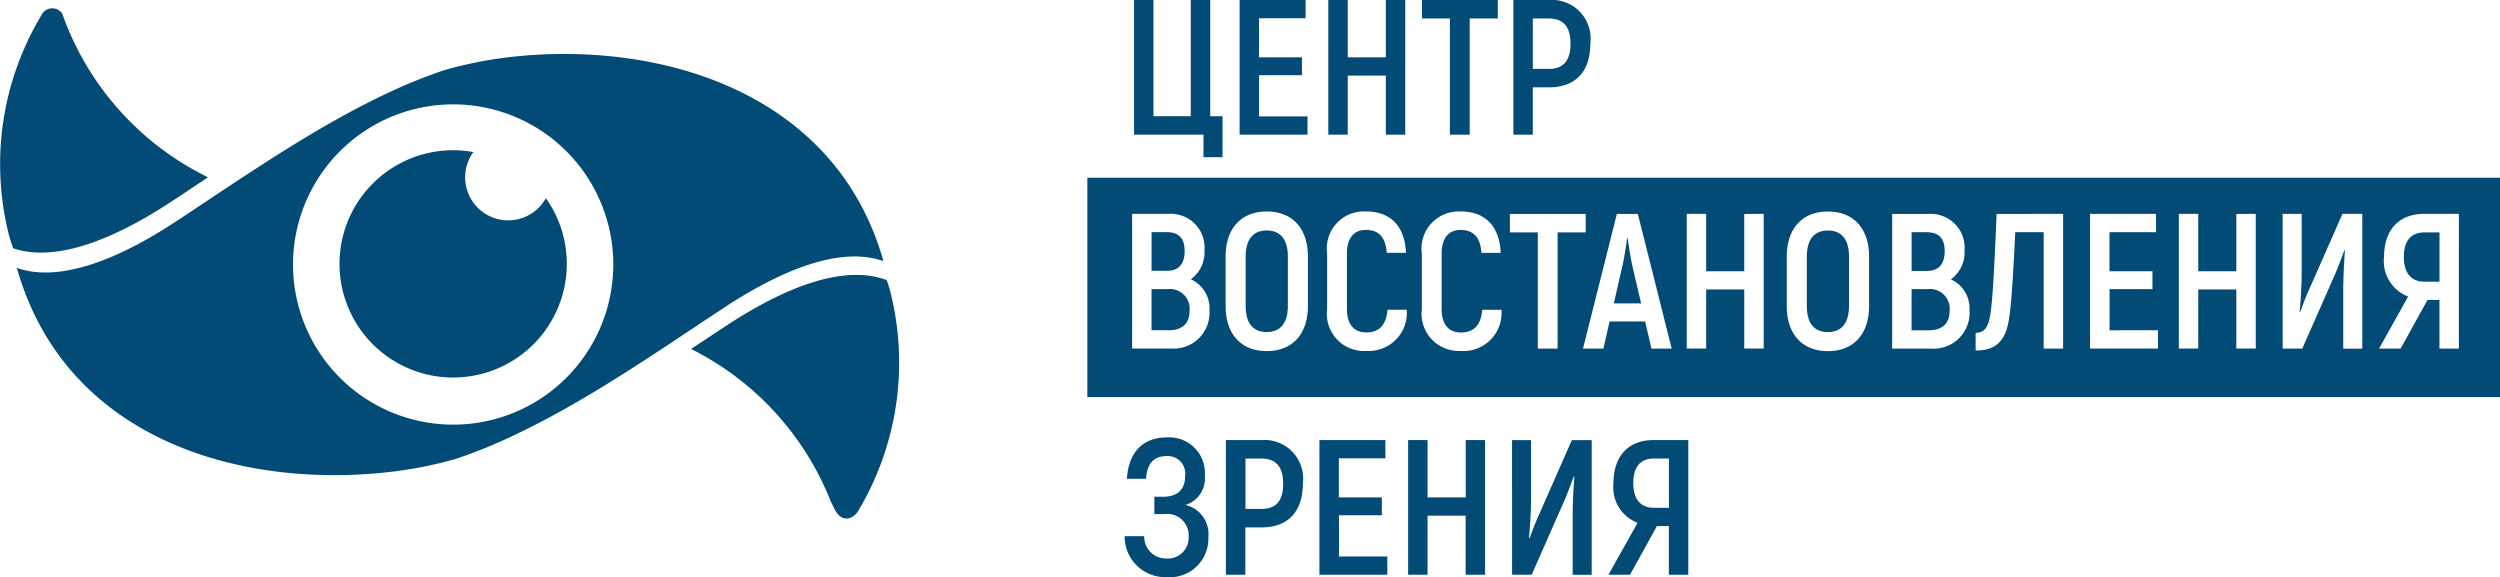 <svg xmlns="http://www.w3.org/2000/svg" width="166" height="38.336" viewBox="0 0 166 38.336">
  <g id="Сгруппировать_542" data-name="Сгруппировать 542" transform="translate(-387 -326.1)">
    <path id="Контур_236" data-name="Контур 236" d="M432.887,349.272a19.191,19.191,0,0,1,9.277,10.127c.082.16.163.321.241.483.5,1.034,1.285.633,1.562.171A19.2,19.2,0,0,0,446.1,345.4q-.1-.36-.227-.713l-.105-.026c-2.3-.814-5.36.04-8.718,1.946q-.92.523-1.867,1.147-1.148.756-2.3,1.522" fill="#024b76"/>
    <path id="Контур_237" data-name="Контур 237" d="M400.8,337.881l-.116-.073A19.183,19.183,0,0,1,391.131,327a.8.8,0,0,0-1.387.12,19.2,19.2,0,0,0-2.132,14.657c.078.272.166.541.261.808,2.289.78,5.331-.075,8.661-1.965q.921-.523,1.868-1.148c.8-.525,1.6-1.057,2.395-1.588" fill="#024b76"/>
    <path id="Контур_238" data-name="Контур 238" d="M417.267,356.571a27.415,27.415,0,0,1-4.14.839c-9.966,1.215-21.755-2.024-25.01-13.523,2.295.814,5.36-.04,8.717-1.946.613-.348,1.237-.732,1.867-1.147,4.729-3.114,9.431-6.423,14.579-8.766a34.215,34.215,0,0,1,3.23-1.273,27.425,27.425,0,0,1,4.139-.84c9.714-1.188,21.755,2.025,25.012,13.523-2.3-.814-5.361.04-8.718,1.946q-.92.523-1.867,1.147c-4.729,3.114-9.431,6.423-14.58,8.766a34.107,34.107,0,0,1-3.229,1.274m10.439-13.491a10.633,10.633,0,1,0-10.034,11.2,10.633,10.633,0,0,0,10.034-11.2" fill="#024b76"/>
    <path id="Контур_239" data-name="Контур 239" d="M424.624,343.209a7.51,7.51,0,0,0-1.378-3.951,2.858,2.858,0,1,1-4.814-3.062,7.546,7.546,0,1,0,6.192,7.013" fill="#024b76"/>
    <path id="Контур_240" data-name="Контур 240" d="M466.91,336.536h1.265v-2.721h-.817V326.1h-1.29v7.715H463.59V326.1H462.3v8.941h4.611Zm3.692-2.709v-2.733h2.848v-1.187H470.6v-2.593h3.091V326.1h-4.381v8.941h4.509v-1.214Zm8.417-7.727v3.807H476.49V326.1H475.2v8.941h1.29V331.12h2.529v3.921h1.29V326.1Zm7.433,0H481.42v1.227h1.852v7.714h1.316v-7.714h1.864Zm3.4,0h-2.363v8.941h1.29V331.9h1.073c1.75,0,2.746-1.035,2.746-2.912a2.567,2.567,0,0,0-2.746-2.887m-.013,4.573h-1.06v-3.346h1.06c.971,0,1.443.562,1.443,1.66,0,1.149-.472,1.686-1.443,1.686m-24.153,28.961A1.83,1.83,0,0,0,467,357.7a2.371,2.371,0,0,0-2.542-2.555c-1.66,0-2.541,1.112-2.631,2.747H463.1c.052-.895.422-1.508,1.354-1.508a1.161,1.161,0,0,1,1.239,1.3c0,.971-.549,1.4-1.481,1.4h-.562v1.15h.676a1.421,1.421,0,0,1,1.6,1.481,1.381,1.381,0,0,1-1.469,1.469,1.442,1.442,0,0,1-1.481-1.481h-1.3a2.7,2.7,0,0,0,2.8,2.72,2.558,2.558,0,0,0,2.759-2.644,1.99,1.99,0,0,0-1.546-2.158m5.084-4.3H468.4v8.941h1.29v-3.142h1.073c1.75,0,2.746-1.035,2.746-2.912a2.567,2.567,0,0,0-2.746-2.887m-.013,4.573H469.7v-3.347h1.06c.971,0,1.443.562,1.443,1.661,0,1.149-.472,1.686-1.443,1.686m5.147,3.154v-2.733h2.849v-1.188H475.9v-2.593h3.091v-1.213h-4.381v8.941h4.509v-1.214Zm8.417-7.727v3.806H481.79v-3.806H480.5v8.941h1.29v-3.922h2.529v3.922h1.29v-8.941Zm3.079,8.941h1.3l2.159-4.892c.217-.5.473-1.188.639-1.648l.038.026c-.064.741-.115,1.941-.115,2.618v3.9h1.264v-8.941H491.37l-2.171,4.93c-.243.524-.473,1.15-.639,1.584l-.038-.025c.089-.779.14-1.942.14-2.581v-3.908H487.4Zm6.4,0h1.43l1.788-3.231h.792v3.231h1.29v-8.941h-2.3c-1.673,0-2.669,1.048-2.669,2.874a2.512,2.512,0,0,0,1.6,2.618Zm3-4.445c-.881,0-1.354-.588-1.354-1.648s.473-1.622,1.367-1.622h1v3.27Z" fill="#024b76"/>
    <path id="Контур_241" data-name="Контур 241" d="M553,352.467H459.2V337.9H553Zm-86.931-7.822a2.2,2.2,0,0,0,.907-1.916A2.241,2.241,0,0,0,464.6,340.3h-2.427v8.941h2.554a2.388,2.388,0,0,0,2.581-2.555,2.1,2.1,0,0,0-1.239-2.043m-1.622-3.13c.83,0,1.213.409,1.213,1.252,0,.869-.4,1.316-1.175,1.316h-1.022v-2.568Zm.115,6.514h-1.1V345.3h1.048a1.309,1.309,0,0,1,1.481,1.392c0,.907-.486,1.341-1.43,1.341m6.552,1.38c1.712,0,2.733-1.137,2.733-3v-3.27c0-1.864-1.021-3-2.733-3s-2.733,1.137-2.733,3v3.27c0,1.865,1.021,3,2.733,3m0-1.265c-.933,0-1.4-.613-1.4-1.737v-3.27c0-1.124.472-1.737,1.4-1.737s1.4.613,1.4,1.737v3.27c0,1.124-.486,1.737-1.4,1.737m6.6,1.252a2.531,2.531,0,0,0,2.695-2.733h-1.277c-.09,1.022-.549,1.507-1.418,1.507-.779,0-1.277-.5-1.277-1.558v-3.679c0-1.073.5-1.571,1.252-1.571.855,0,1.315.473,1.392,1.52h1.277c-.077-1.775-1.034-2.746-2.657-2.746a2.468,2.468,0,0,0-2.58,2.8v3.679a2.472,2.472,0,0,0,2.593,2.784m6.284,0a2.531,2.531,0,0,0,2.7-2.733h-1.277c-.09,1.022-.549,1.507-1.418,1.507-.779,0-1.277-.5-1.277-1.558v-3.679c0-1.073.5-1.571,1.251-1.571.856,0,1.316.473,1.393,1.52h1.277c-.077-1.775-1.034-2.746-2.656-2.746a2.468,2.468,0,0,0-2.581,2.8v3.679A2.472,2.472,0,0,0,484,349.4m8.29-9.094h-5.033v1.226h1.852v7.715h1.316v-7.715h1.865Zm4.368,8.941H498l-2.248-8.941H494.36l-2.248,8.941h1.354l.409-1.8h2.362Zm-2.5-3,.55-2.4c.14-.588.268-1.443.331-1.916h.039c.064.473.2,1.328.332,1.916l.562,2.4Zm8.66-5.939v3.806h-2.529V340.3H499v8.941h1.29v-3.922h2.529v3.922h1.29V340.3Zm5.556,9.107c1.712,0,2.734-1.137,2.734-3v-3.27c0-1.864-1.022-3-2.734-3s-2.733,1.137-2.733,3v3.27c0,1.865,1.022,3,2.733,3m0-1.265c-.932,0-1.4-.613-1.4-1.737v-3.27c0-1.124.473-1.737,1.4-1.737s1.4.613,1.4,1.737v3.27c0,1.124-.485,1.737-1.4,1.737m8.162-3.5a2.2,2.2,0,0,0,.907-1.916,2.241,2.241,0,0,0-2.376-2.427h-2.427v8.941h2.554a2.388,2.388,0,0,0,2.581-2.555,2.1,2.1,0,0,0-1.239-2.043m-1.622-3.13c.83,0,1.213.409,1.213,1.252,0,.869-.4,1.316-1.175,1.316h-1.022v-2.568Zm.115,6.514h-1.1V345.3h1.047a1.309,1.309,0,0,1,1.482,1.392c0,.907-.485,1.341-1.43,1.341m4.547-7.727c-.154,3.691-.269,5.7-.409,6.629s-.422,1.264-.984,1.264v1.175c1.239,0,1.993-.523,2.223-2.145.166-1.061.281-3.1.408-5.71H522.7v7.728h1.29V340.3Zm7.5,7.727V345.3h2.848v-1.188H527.07v-2.593h3.091V340.3H525.78v8.941h4.509v-1.214Zm8.417-7.727v3.806h-2.529V340.3h-1.29v8.941h1.29v-3.922h2.529v3.922h1.29V340.3Zm3.078,8.941h1.3l2.158-4.892c.218-.5.473-1.188.639-1.648l.038.026c-.063.741-.114,1.941-.114,2.618v3.9h1.264V340.3h-1.315l-2.172,4.93c-.242.524-.472,1.149-.639,1.584l-.038-.025c.09-.78.141-1.942.141-2.581V340.3h-1.265Zm6.4,0H546.4l1.788-3.232h.792v3.232h1.29V340.3h-2.3c-1.673,0-2.67,1.048-2.67,2.874a2.514,2.514,0,0,0,1.6,2.618Zm3-4.445c-.881,0-1.354-.588-1.354-1.648s.473-1.622,1.367-1.622h1v3.27Z" fill="#024b76"/>
  </g>
</svg>
